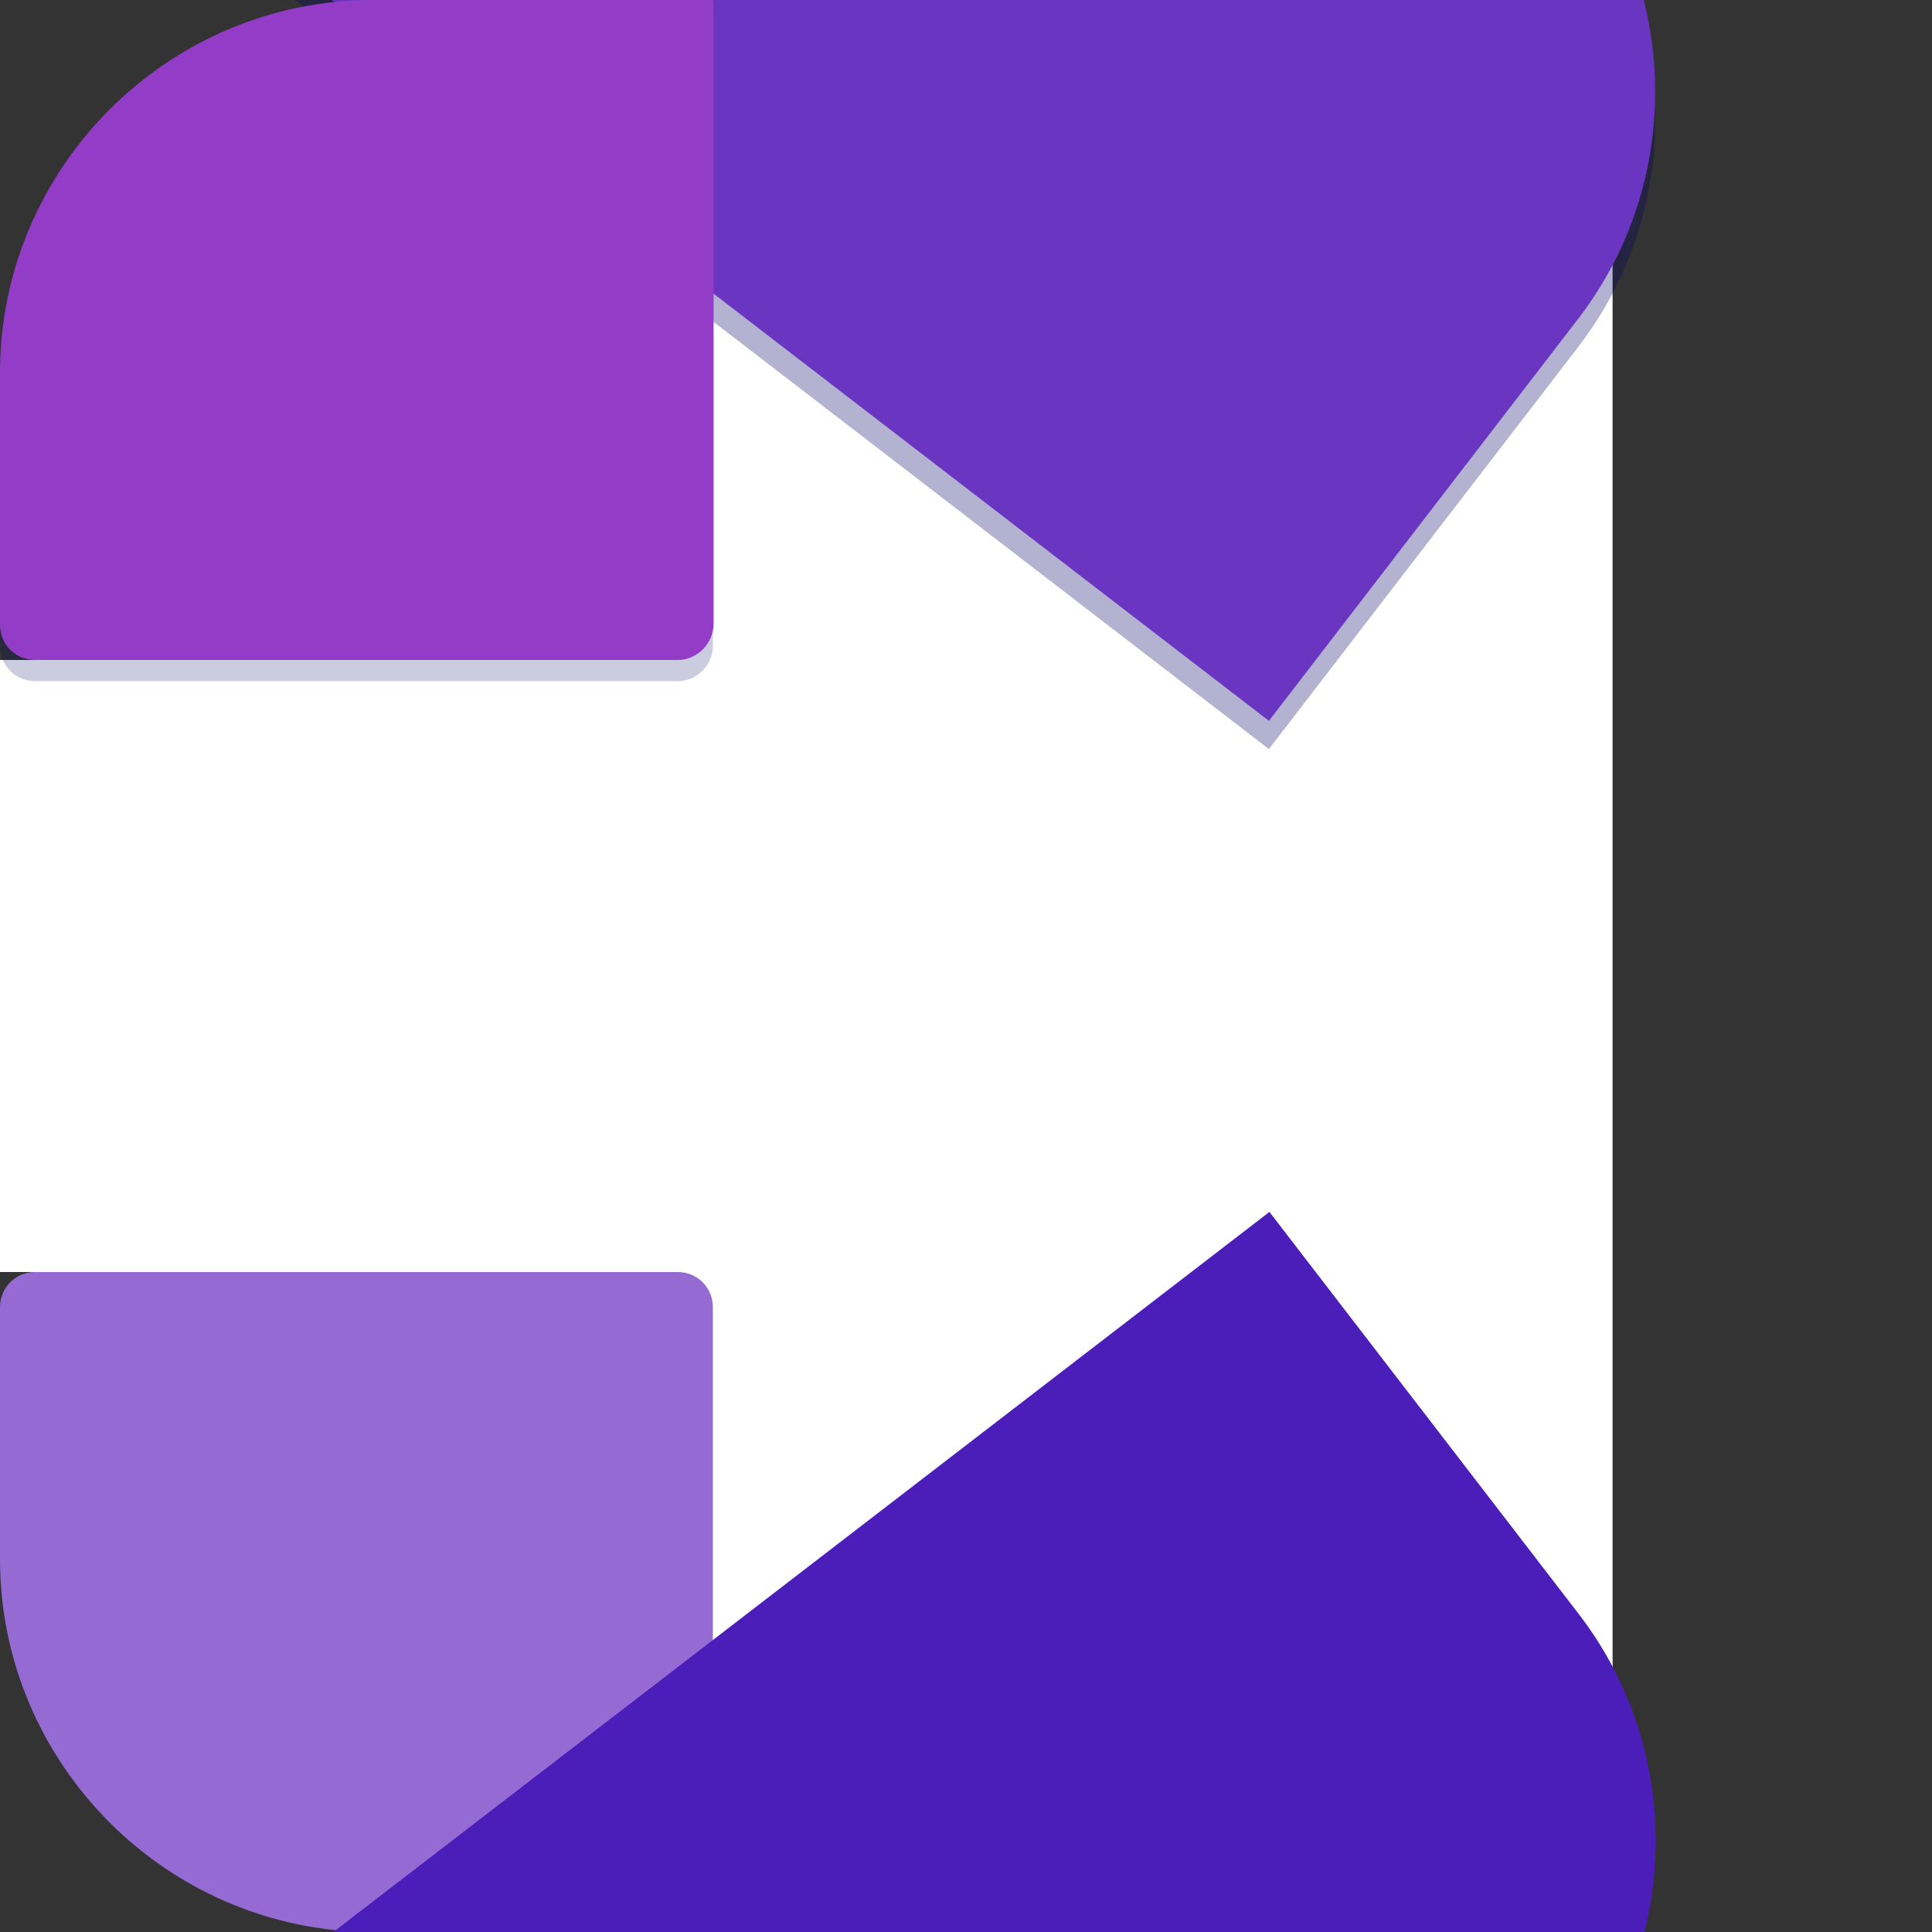 <?xml version="1.0" encoding="utf-8"?>
<!-- Generator: Adobe Illustrator 18.1.1, SVG Export Plug-In . SVG Version: 6.00 Build 0)  -->
<!DOCTYPE svg PUBLIC "-//W3C//DTD SVG 1.1//EN" "http://www.w3.org/Graphics/SVG/1.1/DTD/svg11.dtd">
<svg version="1.1" id="レイヤー_1" xmlns="http://www.w3.org/2000/svg" xmlns:xlink="http://www.w3.org/1999/xlink" x="0px"
	 y="0px" viewBox="0 0 274 274" enable-background="new 0 0 274 274" xml:space="preserve">
<rect x="0" y="0" width="274" height="274" fill="#333333" stroke="none"/>
<rect x="95.7" y="20.9" fill="#FFFFFF" width="133" height="233"/>
<rect x="0" y="93.6" fill="#FFFFFF" width="101.5" height="86.8"/>
<g>
	<defs>
		<path id="SVGID_1_" d="M96.1,274H5c-2.8,0-5-2.2-5-5v-83.6c0-2.8,2.2-5,5-5h91.1c2.8,0,5,2.2,5,5V269
			C101.1,271.8,98.9,274,96.1,274z"/>
	</defs>
	<clipPath id="SVGID_2_">
		<use xlink:href="#SVGID_1_"  overflow="visible"/>
	</clipPath>
	<path clip-path="url(#SVGID_2_)" fill="#956BD3" d="M221.1,274H52.9C23.8,274,0,250.2,0,221.1V52.9C0,23.8,23.8,0,52.9,0h168.2
		C250.2,0,274,23.8,274,52.9v168.2C274,250.2,250.2,274,221.1,274z"/>
</g>
<g>
	<defs>
		<path id="SVGID_3_" d="M221.1,274H52.9C23.8,274,0,250.2,0,221.1V52.9C0,23.8,23.8,0,52.9,0h168.2C250.2,0,274,23.8,274,52.9
			v168.2C274,250.2,250.2,274,221.1,274z"/>
	</defs>
	<clipPath id="SVGID_4_">
		<use xlink:href="#SVGID_3_"  overflow="visible"/>
	</clipPath>
	
		<rect x="98.6" y="149.2" transform="matrix(0.793 -0.61 0.61 0.793 -128.26 220.7)" clip-path="url(#SVGID_4_)" fill="#4C1EB9" width="323.4" height="299.3"/>
</g>
<g opacity="0.3">
	<defs>
		<path id="SVGID_5_" opacity="0.3" d="M221.1,274H52.9C23.8,274,0,250.2,0,221.1V56.9C0,27.8,23.8,4,52.9,4h168.2
			C250.2,4,274,27.8,274,56.9v164.2C274,250.2,250.2,274,221.1,274z"/>
	</defs>
	<clipPath id="SVGID_6_">
		<use xlink:href="#SVGID_5_"  overflow="visible"/>
	</clipPath>
	
		<rect x="98.6" y="-170.5" transform="matrix(0.793 0.61 -0.61 0.793 41.245 -163.044)" clip-path="url(#SVGID_6_)" fill="#000064" width="323.4" height="299.3"/>
</g>
<g opacity="0.2">
	<defs>
		<path id="SVGID_7_" opacity="0.2" d="M96.1,96.6H5c-2.8,0-5-2.2-5-5V8c0-2.8,2.2-5,5-5h91.1c2.8,0,5,2.2,5,5v83.6
			C101.1,94.3,98.9,96.6,96.1,96.6z"/>
	</defs>
	<clipPath id="SVGID_8_">
		<use xlink:href="#SVGID_7_"  overflow="visible"/>
	</clipPath>
	<path clip-path="url(#SVGID_8_)" fill="#000064" d="M221.1,277H52.9C23.8,277,0,253.2,0,224.1V55.9C0,26.8,23.8,3,52.9,3h168.2
		C250.2,3,274,26.8,274,55.9v168.2C274,253.2,250.2,277,221.1,277z"/>
</g>
<g>
	<defs>
		<path id="SVGID_9_" d="M221.1,274H52.9C23.8,274,0,250.2,0,221.1V52.9C0,23.8,23.8,0,52.9,0h168.2C250.2,0,274,23.8,274,52.9
			v168.2C274,250.2,250.2,274,221.1,274z"/>
	</defs>
	<clipPath id="SVGID_10_">
		<use xlink:href="#SVGID_9_"  overflow="visible"/>
	</clipPath>
	
		<rect x="98.6" y="-174.5" transform="matrix(0.793 0.61 -0.61 0.793 38.806 -163.874)" clip-path="url(#SVGID_10_)" fill="#6A35C0" width="323.4" height="299.3"/>
</g>
<g>
	<defs>
		<path id="SVGID_11_" d="M96.1,93.6H5c-2.8,0-5-2.2-5-5V5c0-2.8,2.2-5,5-5h96c0.1,0,0.2,0.1,0.2,0.2v88.4
			C101.1,91.3,98.9,93.6,96.1,93.6z"/>
	</defs>
	<clipPath id="SVGID_12_">
		<use xlink:href="#SVGID_11_"  overflow="visible"/>
	</clipPath>
	<path clip-path="url(#SVGID_12_)" fill="#933CC7" d="M221.1,274H52.9C23.8,274,0,250.2,0,221.1V52.9C0,23.8,23.8,0,52.9,0h168.2
		C250.2,0,274,23.8,274,52.9v168.2C274,250.2,250.2,274,221.1,274z"/>
</g>
</svg>
